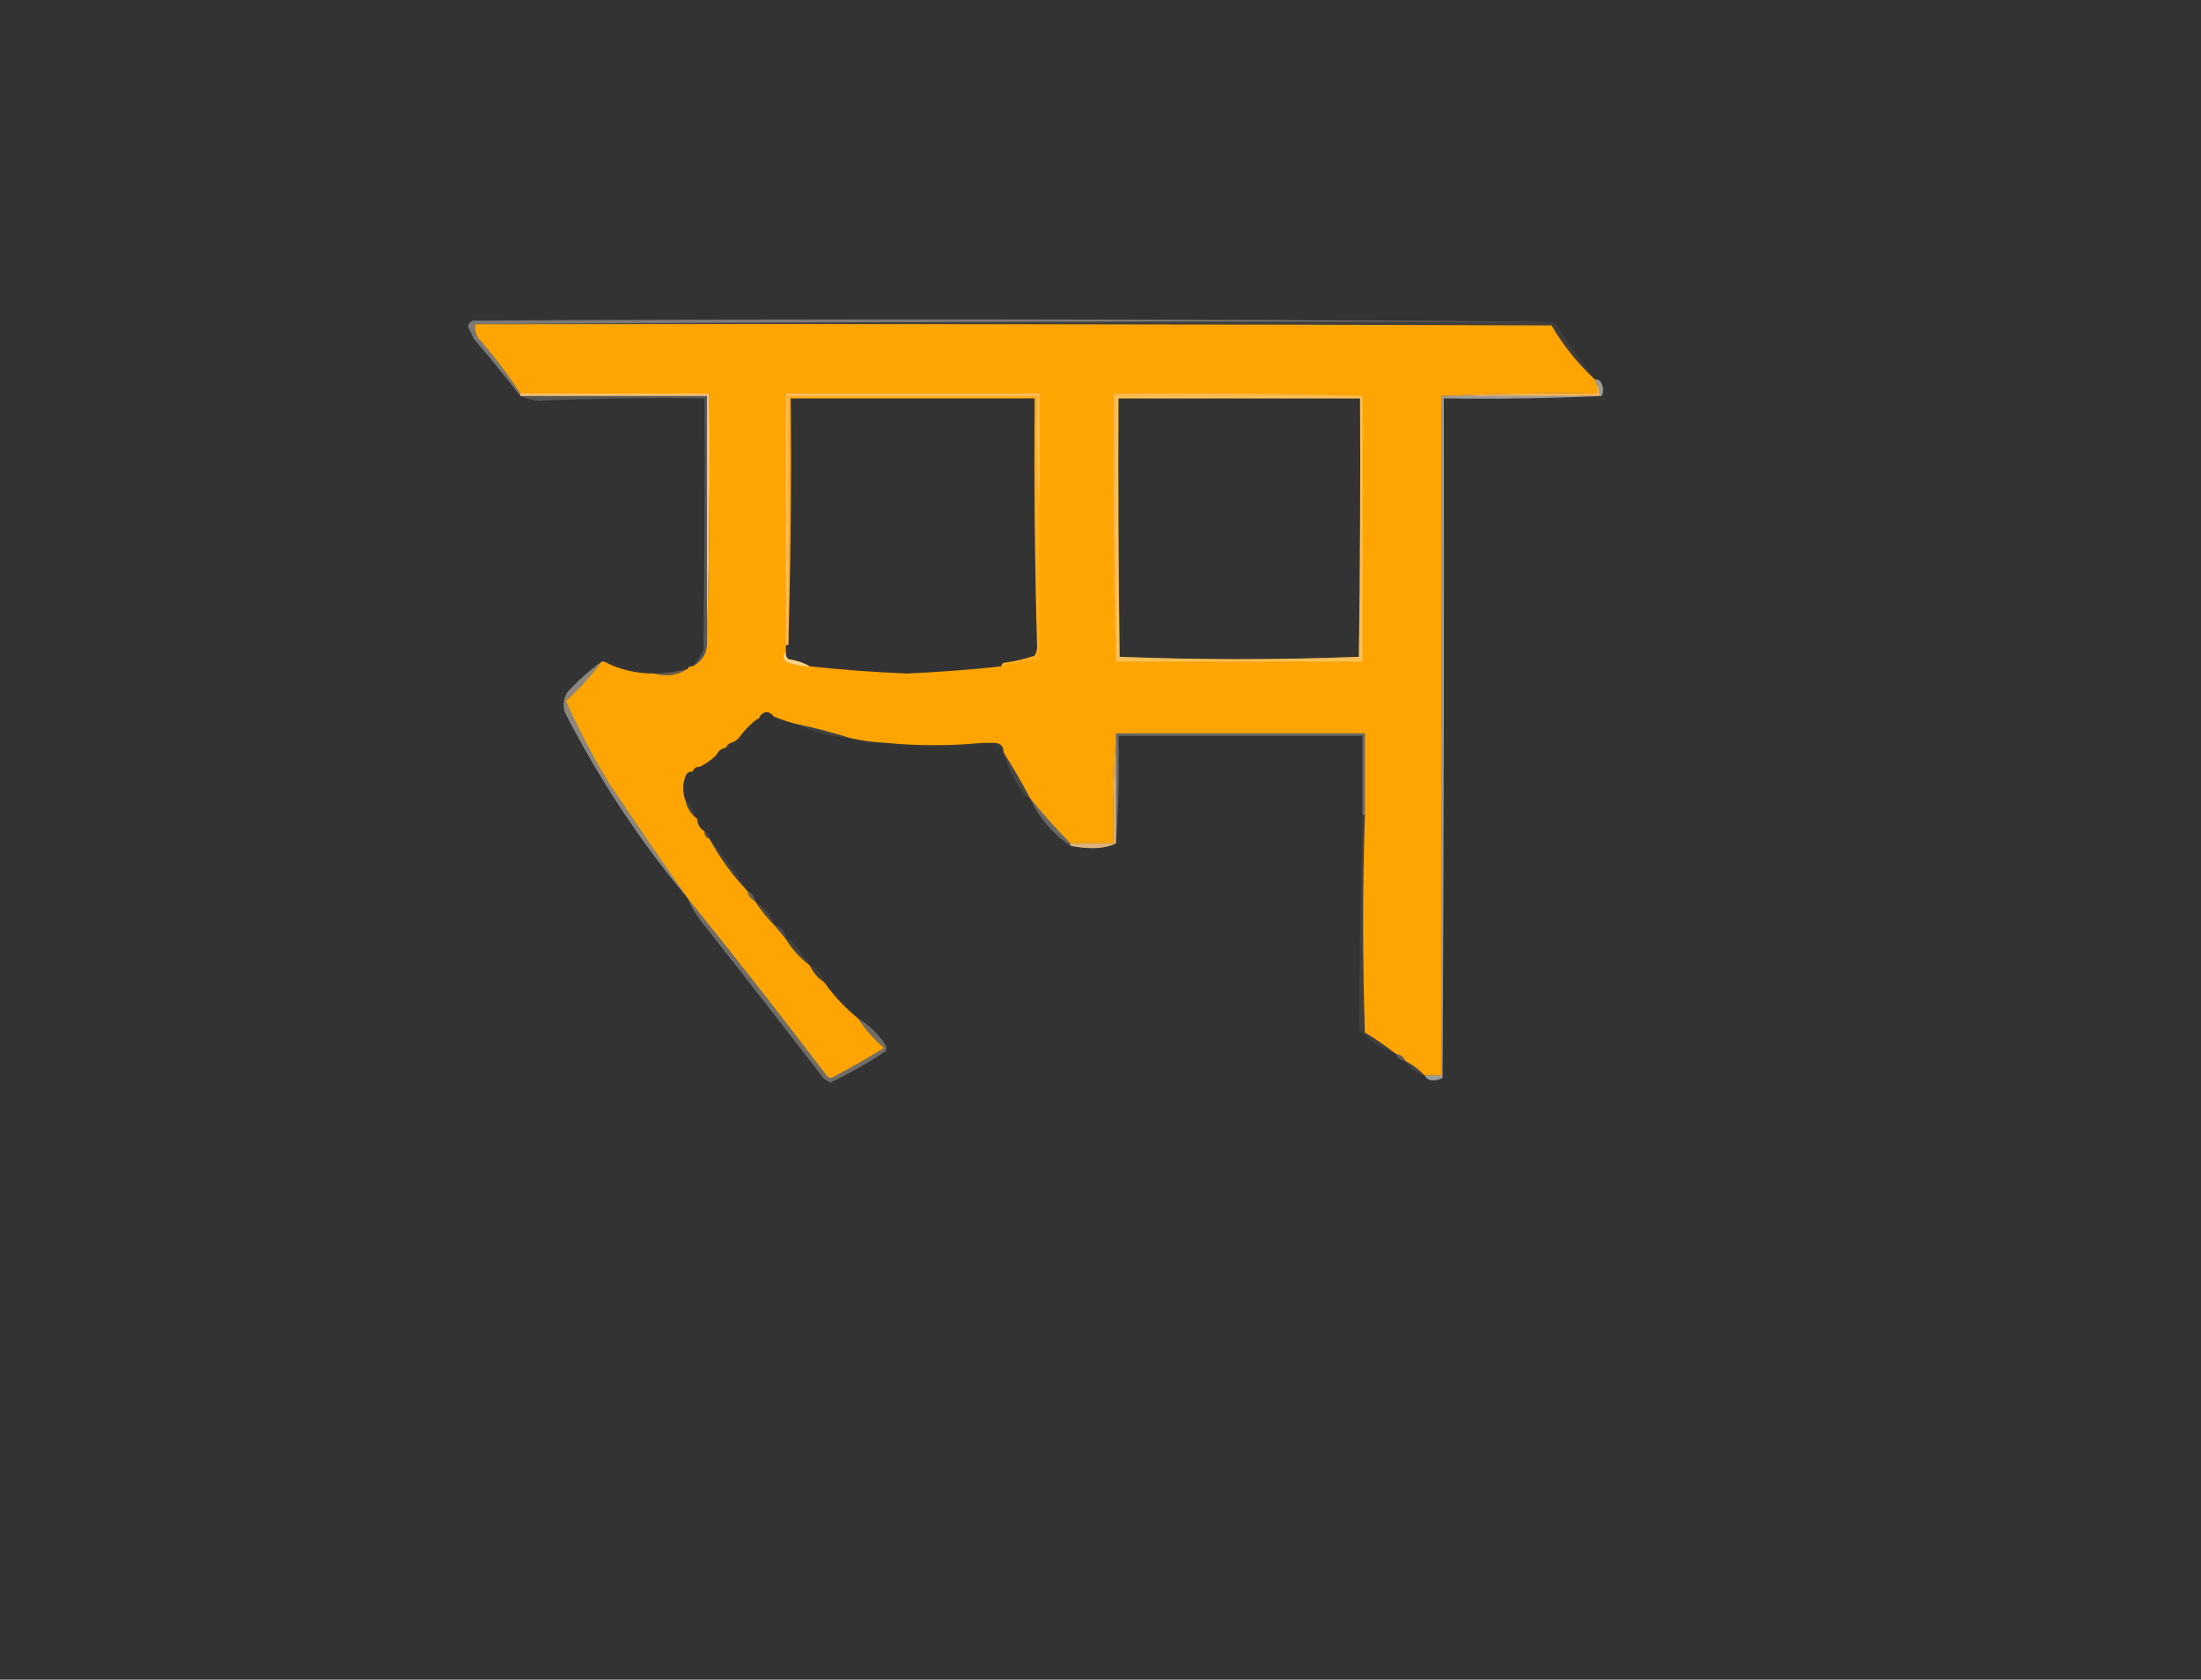 <?xml version="1.0" encoding="UTF-8"?>
<!DOCTYPE svg PUBLIC "-//W3C//DTD SVG 1.1//EN" "http://www.w3.org/Graphics/SVG/1.1/DTD/svg11.dtd">
<svg xmlns="http://www.w3.org/2000/svg" version="1.1" width="920px" height="702px" style="shape-rendering:geometricPrecision; text-rendering:geometricPrecision; image-rendering:optimizeQuality; fill-rule:evenodd; clip-rule:evenodd" xmlns:xlink="http://www.w3.org/1999/xlink">
<rect width="100%" height="100%" fill="#333333" stroke="none"/>
<g><path style="opacity:0.367" fill="#f5f3ed" d="M 647.5,134.5 C 497.666,134.167 347.999,134.5 198.5,135.5C 198.372,137.655 198.872,139.655 200,141.5C 206.433,148.759 212.266,156.426 217.5,164.5C 217.5,164.833 217.5,165.167 217.5,165.5C 211.213,157.374 204.713,149.374 198,141.5C 197.255,139.797 196.421,138.13 195.5,136.5C 195.818,135.353 196.484,134.519 197.5,134C 347.667,133.167 497.667,133.334 647.5,134.5 Z"/></g>
<g><path style="opacity:0.998" fill="#ffa503" d="M 198.5,135.5 C 348.5,135.333 498.5,135.5 648.5,136C 653.438,144.391 659.438,151.891 666.5,158.5C 666.833,159.167 667.167,159.833 667.5,160.5C 667.5,161.833 667.5,163.167 667.5,164.5C 645.66,164.169 623.994,164.503 602.5,165.5C 602.5,260.167 602.5,354.833 602.5,449.5C 600.167,449.5 597.833,449.5 595.5,449.5C 593.2,447.016 590.533,445.016 587.5,443.5C 586.738,441.738 585.404,440.738 583.5,440.5C 579.407,437.276 575.074,434.276 570.5,431.5C 569.528,401.17 569.528,370.836 570.5,340.5C 570.5,329.167 570.5,317.833 570.5,306.5C 535.833,306.5 501.167,306.5 466.5,306.5C 465.504,321.658 465.17,336.991 465.5,352.5C 459.5,352.5 453.5,352.5 447.5,352.5C 441.463,346.465 435.796,340.131 430.5,333.5C 427.069,326.963 423.402,320.63 419.5,314.5C 419.475,311.821 418.142,310.488 415.5,310.5C 413.833,310.5 412.167,310.5 410.5,310.5C 397.163,311.778 383.83,311.778 370.5,310.5C 365.306,310.259 360.306,309.593 355.5,308.5C 348.03,306.128 340.363,304.128 332.5,302.5C 329.421,301.696 326.421,300.696 323.5,299.5C 321.406,297.006 319.406,297.006 317.5,299.5C 317.5,300.167 317.167,300.5 316.5,300.5C 313.833,302.5 311.5,304.833 309.5,307.5C 308.564,308.974 307.23,309.974 305.5,310.5C 304.5,310.833 303.833,311.5 303.5,312.5C 301.596,312.738 300.262,313.738 299.5,315.5C 297.469,317.522 295.135,319.189 292.5,320.5C 290.973,320.427 289.973,321.094 289.5,322.5C 287.973,322.427 286.973,323.094 286.5,324.5C 285.253,327.799 285.253,331.133 286.5,334.5C 287.079,337.331 288.412,339.664 290.5,341.5C 291.338,341.842 291.672,342.508 291.5,343.5C 292.026,345.23 293.026,346.564 294.5,347.5C 294.427,349.027 295.094,350.027 296.5,350.5C 300.857,358.55 306.191,365.884 312.5,372.5C 312.738,374.404 313.738,375.738 315.5,376.5C 317.794,380.127 320.46,383.461 323.5,386.5C 325.177,388.54 326.844,390.54 328.5,392.5C 331.123,396.791 334.456,400.457 338.5,403.5C 339.792,406.401 341.792,408.734 344.5,410.5C 348.461,416.129 353.127,421.129 358.5,425.5C 361.563,430.072 365.23,434.239 369.5,438C 362.663,442.253 355.663,446.253 348.5,450C 347.365,450.749 346.365,450.583 345.5,449.5C 326.494,424.504 307.16,399.837 287.5,375.5C 276.189,359.34 265.022,343.006 254,326.5C 247.514,315.696 241.681,304.529 236.5,293C 242.098,287.909 247.098,282.409 251.5,276.5C 251.833,276.5 252.167,276.5 252.5,276.5C 259.065,279.891 266.065,281.558 273.5,281.5C 278.42,282.968 283.086,282.301 287.5,279.5C 287.842,278.662 288.508,278.328 289.5,278.5C 293.812,276.218 295.812,272.552 295.5,267.5C 296.498,233.337 296.832,199.004 296.5,164.5C 270.167,164.5 243.833,164.5 217.5,164.5C 212.266,156.426 206.433,148.759 200,141.5C 198.872,139.655 198.372,137.655 198.5,135.5 Z M 418.5,278.5 C 405.371,279.914 392.204,280.914 379,281.5C 365.46,280.933 351.96,279.933 338.5,278.5C 335.793,276.976 332.793,275.976 329.5,275.5C 328.614,274.675 328.281,273.675 328.5,272.5C 328.5,271.5 328.5,270.5 328.5,269.5C 328.833,269.5 329.167,269.5 329.5,269.5C 330.498,235.337 330.832,201.004 330.5,166.5C 364.5,166.5 398.5,166.5 432.5,166.5C 432.187,201.184 432.52,235.851 433.5,270.5C 433.43,271.772 433.097,272.938 432.5,274C 428.277,275.472 423.943,276.472 419.5,277C 418.944,277.383 418.611,277.883 418.5,278.5 Z M 467.5,166.5 C 501.167,166.5 534.833,166.5 568.5,166.5C 568.667,202.502 568.5,238.502 568,274.5C 551.406,275.163 534.739,275.497 518,275.5C 501.261,275.497 484.594,275.163 468,274.5C 467.5,238.502 467.333,202.502 467.5,166.5 Z"/></g>
<g><path style="opacity:0.071" fill="#fbdeb8" d="M 198.5,135.5 C 347.999,134.5 497.666,134.167 647.5,134.5C 649.017,134.511 650.184,135.177 651,136.5C 655.94,144.067 661.107,151.4 666.5,158.5C 659.438,151.891 653.438,144.391 648.5,136C 498.5,135.5 348.5,135.333 198.5,135.5 Z"/></g>
<g><path style="opacity:0.948" fill="#fcbf68" d="M 434.5,212.5 C 433.504,197.009 433.17,181.342 433.5,165.5C 398.833,165.5 364.167,165.5 329.5,165.5C 329.5,200.167 329.5,234.833 329.5,269.5C 329.167,269.5 328.833,269.5 328.5,269.5C 328.5,234.5 328.5,199.5 328.5,164.5C 363.833,164.5 399.167,164.5 434.5,164.5C 434.5,180.5 434.5,196.5 434.5,212.5 Z"/></g>
<g><path style="opacity:0.898" fill="#fcb957" d="M 569.5,165.5 C 535.167,165.5 500.833,165.5 466.5,165.5C 466.5,202.5 466.5,239.5 466.5,276.5C 465.502,239.337 465.168,202.004 465.5,164.5C 500.337,164.168 535.004,164.502 569.5,165.5 Z"/></g>
<g><path style="opacity:0.972" fill="#fdba5a" d="M 667.5,160.5 C 668.451,161.919 668.784,163.585 668.5,165.5C 646.5,165.5 624.5,165.5 602.5,165.5C 623.994,164.503 645.66,164.169 667.5,164.5C 667.5,163.167 667.5,161.833 667.5,160.5 Z"/></g>
<g><path style="opacity:0.973" fill="#fcc67c" d="M 217.5,165.5 C 217.5,165.167 217.5,164.833 217.5,164.5C 243.833,164.5 270.167,164.5 296.5,164.5C 296.832,199.004 296.498,233.337 295.5,267.5C 295.5,233.5 295.5,199.5 295.5,165.5C 269.5,165.5 243.5,165.5 217.5,165.5 Z"/></g>
<g><path style="opacity:0.1" fill="#f8f1e1" d="M 434.5,212.5 C 434.5,233.5 434.5,254.5 434.5,275.5C 429.161,276.501 423.828,277.501 418.5,278.5C 418.611,277.883 418.944,277.383 419.5,277C 423.943,276.472 428.277,275.472 432.5,274C 433.097,272.938 433.43,271.772 433.5,270.5C 432.52,235.851 432.187,201.184 432.5,166.5C 398.5,166.5 364.5,166.5 330.5,166.5C 330.832,201.004 330.498,235.337 329.5,269.5C 329.5,234.833 329.5,200.167 329.5,165.5C 364.167,165.5 398.833,165.5 433.5,165.5C 433.17,181.342 433.504,197.009 434.5,212.5 Z"/></g>
<g><path style="opacity:0.184" fill="#f4f2ec" d="M 217.5,165.5 C 243.5,165.5 269.5,165.5 295.5,165.5C 295.5,199.5 295.5,233.5 295.5,267.5C 295.812,272.552 293.812,276.218 289.5,278.5C 291.463,276.601 292.963,274.267 294,271.5C 294.5,236.502 294.667,201.502 294.5,166.5C 271.311,166.192 248.144,166.525 225,167.5C 222.292,167.133 219.792,166.466 217.5,165.5 Z"/></g>
<g><path style="opacity:0.349" fill="#f5f4f2" d="M 569.5,165.5 C 569.5,202.5 569.5,239.5 569.5,276.5C 535.167,276.5 500.833,276.5 466.5,276.5C 466.5,239.5 466.5,202.5 466.5,165.5C 500.833,165.5 535.167,165.5 569.5,165.5 Z M 467.5,166.5 C 467.333,202.502 467.5,238.502 468,274.5C 484.594,275.163 501.261,275.497 518,275.5C 534.739,275.497 551.406,275.163 568,274.5C 568.5,238.502 568.667,202.502 568.5,166.5C 534.833,166.5 501.167,166.5 467.5,166.5 Z"/></g>
<g><path style="opacity:0.548" fill="#f4f3ed" d="M 666.5,158.5 C 667.496,158.414 668.329,158.748 669,159.5C 670.217,161.52 670.383,163.52 669.5,165.5C 647.51,166.5 625.51,166.833 603.5,166.5C 603.667,261.167 603.5,355.834 603,450.5C 601.938,451.097 600.772,451.43 599.5,451.5C 597.645,451.66 596.312,450.993 595.5,449.5C 597.833,449.5 600.167,449.5 602.5,449.5C 602.5,354.833 602.5,260.167 602.5,165.5C 624.5,165.5 646.5,165.5 668.5,165.5C 668.784,163.585 668.451,161.919 667.5,160.5C 667.167,159.833 666.833,159.167 666.5,158.5 Z"/></g>
<g><path style="opacity:0.667" fill="#fdebd1" d="M 328.5,272.5 C 328.281,273.675 328.614,274.675 329.5,275.5C 332.793,275.976 335.793,276.976 338.5,278.5C 335.041,278.469 331.708,277.802 328.5,276.5C 327.218,275.042 327.218,273.708 328.5,272.5 Z"/></g>
<g><path style="opacity:0.014" fill="#fbebd6" d="M 252.5,276.5 C 252.56,275.957 252.893,275.624 253.5,275.5C 260.273,278.607 267.273,280.607 274.5,281.5C 274.167,281.5 273.833,281.5 273.5,281.5C 266.065,281.558 259.065,279.891 252.5,276.5 Z"/></g>
<g><path style="opacity:0.271" fill="#fccd8b" d="M 287.5,279.5 C 283.086,282.301 278.42,282.968 273.5,281.5C 273.833,281.5 274.167,281.5 274.5,281.5C 278.913,281.313 283.246,280.646 287.5,279.5 Z"/></g>
<g><path style="opacity:0.012" fill="#f9f4ec" d="M 323.5,299.5 C 321.5,299.5 319.5,299.5 317.5,299.5C 319.406,297.006 321.406,297.006 323.5,299.5 Z"/></g>
<g><path style="opacity:0.447" fill="#faefdc" d="M 251.5,276.5 C 247.098,282.409 242.098,287.909 236.5,293C 241.681,304.529 247.514,315.696 254,326.5C 265.022,343.006 276.189,359.34 287.5,375.5C 267.531,351.632 250.364,325.632 236,297.5C 235.245,294.697 235.578,292.03 237,289.5C 241.355,284.646 246.188,280.313 251.5,276.5 Z"/></g>
<g><path style="opacity:0.004" fill="#fbf6ee" d="M 316.5,300.5 C 315.167,303.833 312.833,306.167 309.5,307.5C 311.5,304.833 313.833,302.5 316.5,300.5 Z"/></g>
<g><path style="opacity:0.082" fill="#f9eddc" d="M 332.5,302.5 C 340.363,304.128 348.03,306.128 355.5,308.5C 347.356,307.882 339.69,305.882 332.5,302.5 Z"/></g>
<g><path style="opacity:0.286" fill="#f7f5ee" d="M 466.5,306.5 C 501.167,306.5 535.833,306.5 570.5,306.5C 570.5,317.833 570.5,329.167 570.5,340.5C 570.167,340.5 569.833,340.5 569.5,340.5C 569.5,329.5 569.5,318.5 569.5,307.5C 535.5,307.5 501.5,307.5 467.5,307.5C 467.829,322.676 467.496,337.676 466.5,352.5C 466.5,337.167 466.5,321.833 466.5,306.5 Z"/></g>
<g><path style="opacity:0.004" fill="#ffeee5" d="M 305.5,310.5 C 305.5,311.833 304.833,312.5 303.5,312.5C 303.833,311.5 304.5,310.833 305.5,310.5 Z"/></g>
<g><path style="opacity:0.02" fill="#fff2e4" d="M 370.5,310.5 C 383.83,311.778 397.163,311.778 410.5,310.5C 410.389,311.117 410.056,311.617 409.5,312C 397.167,312.667 384.833,312.667 372.5,312C 371.584,311.722 370.918,311.222 370.5,310.5 Z"/></g>
<g><path style="opacity:0.043" fill="#fbf7eb" d="M 415.5,310.5 C 418.142,310.488 419.475,311.821 419.5,314.5C 418.167,313.167 416.833,311.833 415.5,310.5 Z"/></g>
<g><path style="opacity:0.004" fill="#fef3e3" d="M 303.5,312.5 C 302.738,314.262 301.404,315.262 299.5,315.5C 300.262,313.738 301.596,312.738 303.5,312.5 Z"/></g>
<g><path style="opacity:0.004" fill="#fff2e8" d="M 292.5,320.5 C 292.027,321.906 291.027,322.573 289.5,322.5C 289.973,321.094 290.973,320.427 292.5,320.5 Z"/></g>
<g><path style="opacity:0.004" fill="#fcf4e6" d="M 289.5,322.5 C 289.027,323.906 288.027,324.573 286.5,324.5C 286.973,323.094 287.973,322.427 289.5,322.5 Z"/></g>
<g><path style="opacity:0.106" fill="#fbecd5" d="M 419.5,314.5 C 423.402,320.63 427.069,326.963 430.5,333.5C 428.926,333.063 427.759,332.063 427,330.5C 423.685,325.537 421.185,320.204 419.5,314.5 Z"/></g>
<g><path style="opacity:0.094" fill="#fbecd5" d="M 286.5,334.5 C 288.588,336.336 289.921,338.669 290.5,341.5C 288.412,339.664 287.079,337.331 286.5,334.5 Z"/></g>
<g><path style="opacity:0.016" fill="#fef2e5" d="M 291.5,343.5 C 293.446,344.035 294.446,345.368 294.5,347.5C 293.026,346.564 292.026,345.23 291.5,343.5 Z"/></g>
<g><path style="opacity:0.114" fill="#f8edda" d="M 294.5,347.5 C 295.906,347.973 296.573,348.973 296.5,350.5C 295.094,350.027 294.427,349.027 294.5,347.5 Z"/></g>
<g><path style="opacity:0.275" fill="#faf4e8" d="M 430.5,333.5 C 435.796,340.131 441.463,346.465 447.5,352.5C 447.5,352.833 447.5,353.167 447.5,353.5C 439.966,348.44 434.3,341.774 430.5,333.5 Z"/></g>
<g><path style="opacity:0.822" fill="#fdcd8d" d="M 466.5,306.5 C 466.5,321.833 466.5,337.167 466.5,352.5C 463.742,353.818 460.576,354.485 457,354.5C 453.648,354.498 450.482,354.165 447.5,353.5C 447.5,353.167 447.5,352.833 447.5,352.5C 453.5,352.5 459.5,352.5 465.5,352.5C 465.17,336.991 465.504,321.658 466.5,306.5 Z"/></g>
<g><path style="opacity:0.078" fill="#faf0e0" d="M 296.5,350.5 C 302.32,357.471 307.653,364.804 312.5,372.5C 306.191,365.884 300.857,358.55 296.5,350.5 Z"/></g>
<g><path style="opacity:0.267" fill="#fae4c3" d="M 312.5,372.5 C 314.262,373.262 315.262,374.596 315.5,376.5C 313.738,375.738 312.738,374.404 312.5,372.5 Z"/></g>
<g><path style="opacity:0.118" fill="#fbebd5" d="M 315.5,376.5 C 319.3,378.963 321.967,382.296 323.5,386.5C 320.46,383.461 317.794,380.127 315.5,376.5 Z"/></g>
<g><path style="opacity:0.133" fill="#faf1e3" d="M 323.5,386.5 C 326.621,387.288 328.288,389.288 328.5,392.5C 326.844,390.54 325.177,388.54 323.5,386.5 Z"/></g>
<g><path style="opacity:0.09" fill="#faeeda" d="M 328.5,392.5 C 330.017,392.511 331.184,393.177 332,394.5C 334.41,397.397 336.577,400.397 338.5,403.5C 334.456,400.457 331.123,396.791 328.5,392.5 Z"/></g>
<g><path style="opacity:0.314" fill="#f9eedd" d="M 287.5,375.5 C 307.16,399.837 326.494,424.504 345.5,449.5C 346.365,450.583 347.365,450.749 348.5,450C 355.663,446.253 362.663,442.253 369.5,438C 365.23,434.239 361.563,430.072 358.5,425.5C 363.123,428.289 366.956,431.955 370,436.5C 370.667,437.5 370.667,438.5 370,439.5C 362.626,444.354 354.959,448.687 347,452.5C 346.25,451.874 345.416,451.374 344.5,451C 328.121,429.743 311.621,408.576 295,387.5C 291.887,383.886 289.387,379.886 287.5,375.5 Z"/></g>
<g><path style="opacity:0.067" fill="#faead4" d="M 338.5,403.5 C 341.661,404.812 343.661,407.145 344.5,410.5C 341.792,408.734 339.792,406.401 338.5,403.5 Z"/></g>
<g><path style="opacity:0.016" fill="#faf4eb" d="M 344.5,410.5 C 346.371,410.859 347.871,411.859 349,413.5C 352.404,417.394 355.571,421.394 358.5,425.5C 353.127,421.129 348.461,416.129 344.5,410.5 Z"/></g>
<g><path style="opacity:0.067" fill="#f8ebd7" d="M 569.5,340.5 C 569.833,340.5 570.167,340.5 570.5,340.5C 569.528,370.836 569.528,401.17 570.5,431.5C 575.074,434.276 579.407,437.276 583.5,440.5C 577.588,438.296 572.421,434.962 568,430.5C 568.253,400.51 568.753,370.51 569.5,340.5 Z"/></g>
<g><path style="opacity:0.231" fill="#fbe7cc" d="M 583.5,440.5 C 585.404,440.738 586.738,441.738 587.5,443.5C 585.596,443.262 584.262,442.262 583.5,440.5 Z"/></g>
<g><path style="opacity:0.106" fill="#fbecd5" d="M 587.5,443.5 C 590.533,445.016 593.2,447.016 595.5,449.5C 592.109,448.471 589.443,446.471 587.5,443.5 Z"/></g>
</svg>
